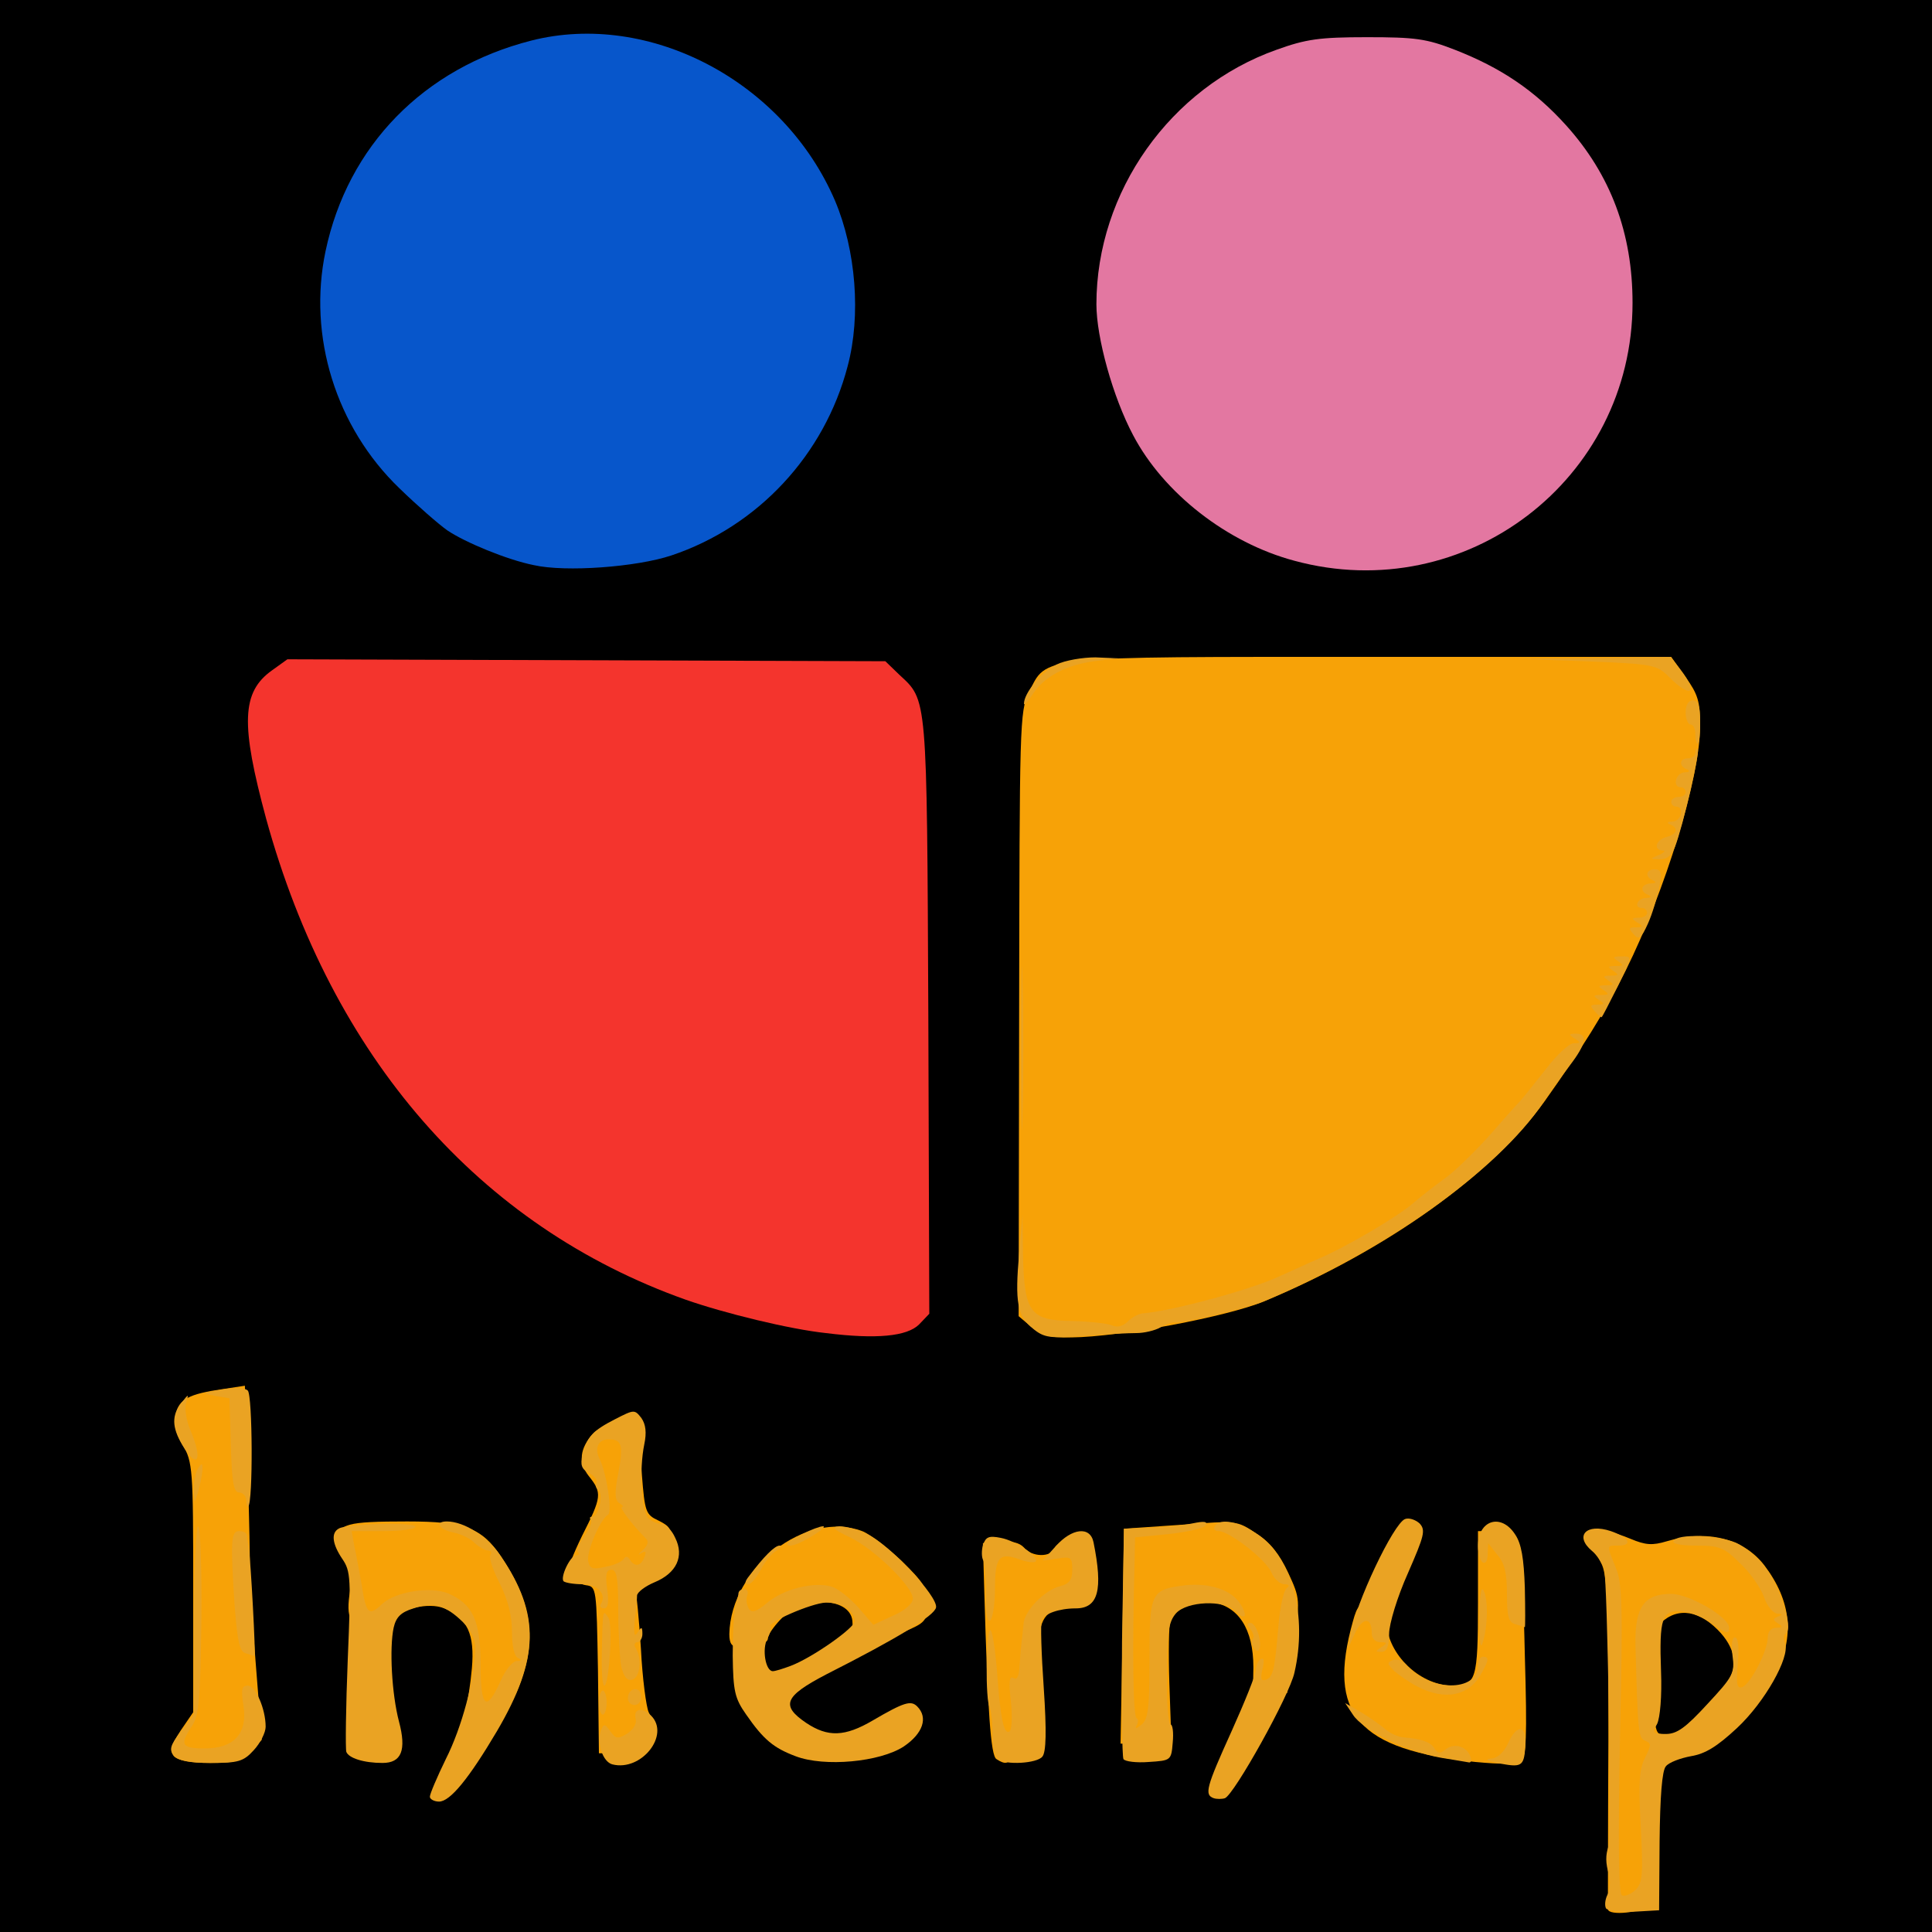<?xml version="1.0" encoding="utf-8"?>
<!DOCTYPE svg PUBLIC "-//W3C//DTD SVG 1.0//EN" "http://www.w3.org/TR/2001/REC-SVG-20010904/DTD/svg10.dtd">
<svg version="1.0" xmlns="http://www.w3.org/2000/svg" width="200px" height="200px" viewBox="0 0 200 200" preserveAspectRatio="xMidYMid meet">
 <g fill="#000000">
  <path d="M0 100 l0 -100 100 0 100 0 0 100 0 100 -100 0 -100 0 0 -100z m170.25 89.25 c0 -3.85 0.20 -7.30 0.40 -7.60 0.25 -0.45 0.15 -0.65 -0.40 -0.65 -0.75 0 -0.80 -0.35 -0.50 -2.10 0.20 -1.20 0.35 -4.25 0.30 -6.80 -0.05 -6.25 0.15 -6.60 4.20 -6.60 2.85 0 3.40 0.15 4.85 1.45 1.40 1.25 1.65 1.90 1.90 4.40 l0.30 2.90 1.15 -2.45 c1.40 -2.95 1.15 -4.80 -1 -7.80 -2.05 -2.80 -4.40 -3.80 -7.30 -3 -1.20 0.35 -3.10 0.50 -4.30 0.40 l-2.10 -0.25 0.15 17.70 0.10 17.70 1.15 -0.15 c1.10 -0.15 1.10 -0.30 1.10 -7.15z m-145.70 -9.30 c0.75 -0.75 0.95 -1.40 0.75 -2.35 -0.15 -0.75 -0.45 -8.30 -0.65 -16.80 l-0.30 -15.40 -1.75 0.30 c-2.55 0.40 -3 1 -1.95 2.75 0.75 1.30 0.85 3.15 0.85 15.90 0 12.25 -0.10 14.60 -0.80 15.55 -0.75 1.05 -0.70 1.10 1 1.10 1.15 0 2.20 -0.40 2.85 -1.05z m14.95 -1.45 c-0.55 -1.90 -0.65 -10.05 -0.20 -11.85 0.55 -2 5.85 -2.90 8.60 -1.45 2.20 1.15 2.75 2.65 2.55 7.50 -0.10 2.35 -0.15 4.30 -0.10 4.30 0.30 0 1.85 -3.40 2.45 -5.55 0.65 -2.15 0.65 -2.60 -0.15 -4.55 -1.30 -3.40 -3.60 -6.45 -5.45 -7.20 -1.75 -0.75 -8.55 -0.95 -9.55 -0.30 -0.35 0.25 -0.45 0.65 -0.15 1.05 0.20 0.40 0.30 5.05 0.15 10.35 -0.30 9.15 -0.25 9.60 0.65 9.80 1.45 0.35 1.75 -0.20 1.20 -2.10z m25.95 1.80 c0.40 -0.50 0.45 -1.05 0.15 -1.65 -0.25 -0.50 -0.65 -4.20 -0.85 -8.20 l-0.35 -7.30 1.95 -0.95 c2.30 -1.15 2.40 -2.10 0.40 -3.20 -1.50 -0.80 -1.50 -0.90 -1.75 -5.70 l-0.25 -4.90 -1.40 1.10 c-1.25 1 -1.30 1.15 -0.60 2.15 1.15 1.65 0.95 5.05 -0.50 7.85 -1.50 3 -1.50 2.90 -0.10 3.10 1.10 0.15 1.10 0.30 1.40 9.15 0.15 4.95 0.30 9.05 0.35 9.15 0.25 0.30 1.05 0 1.55 -0.60z m40.80 -6.60 c0.05 -3.80 0.10 -7.20 0.15 -7.55 0.05 -0.35 0.95 -0.75 2 -0.90 3.45 -0.60 3.60 -0.70 3.60 -2.55 0 -1.75 -0.80 -2.30 -1.30 -0.95 -0.45 1.10 -5.05 1 -6.35 -0.10 -0.95 -0.90 -0.95 -0.80 -0.65 8.85 0.35 9.50 0.60 10.80 2.05 10.30 0.30 -0.10 0.50 -2.90 0.50 -7.10z m13.30 -0.15 c-0.10 -9 -0.10 -9.05 5.40 -9.05 3.80 0 3.80 0 5 1.80 0.85 1.25 1.30 2.75 1.55 5.10 l0.30 3.35 0.60 -2.65 c0.85 -3.75 0.75 -5 -0.60 -7.95 -0.80 -1.70 -1.85 -3 -3.15 -3.85 -1.75 -1.15 -2.20 -1.20 -6.25 -0.95 l-4.40 0.30 0 4.80 c0 2.65 -0.15 7.25 -0.25 10.20 -0.30 5.65 -0.15 6.50 1.10 6.25 0.65 -0.15 0.75 -1.30 0.70 -7.35z m36.95 -1.15 c0 -8.30 -0.50 -12.40 -1.50 -12.40 -0.30 0 -0.50 3.05 -0.50 7.40 0 5.10 -0.20 7.60 -0.60 8 -0.85 0.85 -6.15 0.75 -7.85 -0.15 -2.15 -1.10 -4.05 -3.60 -4.10 -5.40 -0.05 -1.30 -0.20 -1.10 -0.75 1.15 -0.60 2.45 -0.55 2.95 0.20 4.50 1.35 2.80 7.30 5.20 13.50 5.45 l1.60 0.05 0 -8.60z m-76.50 3.60 c0 -1.15 -0.20 -1.50 -1 -1.50 -0.55 0 -1 -0.25 -1 -0.60 0 -0.30 -0.15 -0.40 -0.30 -0.25 -0.30 0.25 1.75 3.85 2.20 3.85 0.05 0 0.10 -0.65 0.10 -1.50z m0.75 -10.70 c0.95 -0.45 2.80 -0.95 4.15 -1.10 3.15 -0.35 4.80 0.55 5 2.65 l0.15 1.60 2.25 -1.05 c1.20 -0.60 2.20 -1.25 2.20 -1.45 0 -0.75 -6 -5.85 -7.25 -6.15 -2.05 -0.50 -6.15 1.95 -8.10 4.90 -0.90 1.30 -1.65 2.80 -1.65 3.25 0.05 0.50 0.30 0.35 0.75 -0.50 0.40 -0.75 1.50 -1.70 2.50 -2.15z m12.95 -29.80 c0.90 -0.85 0.90 -2.15 0.85 -30.30 -0.10 -31.75 -0.05 -31.20 -2.85 -33.80 l-1.45 -1.30 -29.50 -0.15 -29.55 -0.20 -1.55 1.15 c-2.80 2 -2.90 4.05 -0.65 12.25 6.25 22.40 19.65 39.40 37.50 47.45 6.50 2.95 14.40 5.20 20.50 5.90 3.95 0.45 5.45 0.25 6.70 -1z m24.80 0.50 c0.70 -0.25 3 -0.80 5.10 -1.25 4.40 -0.85 5.45 -1.25 13.15 -5 8.40 -4.10 17.35 -11.25 21.65 -17.25 7.80 -11 12 -19.80 15.05 -31.85 1.40 -5.40 1.35 -6.60 -0.45 -9.05 l-1.50 -2.10 -29.50 0 c-33.35 0 -32.10 -0.15 -34 3.75 -0.95 2 -1 3.10 -1 31.85 l0 29.85 1.35 1.05 c1.20 0.95 1.75 1.05 5.15 0.75 2.05 -0.20 4.30 -0.50 5 -0.75z m-50.30 -80.05 c11.30 -3.80 19.65 -15.60 18.60 -26.50 -0.70 -7.55 -5.85 -15.70 -12.55 -19.85 -9.05 -5.55 -15.30 -5.85 -24.70 -1.25 -9.40 4.65 -16 16.25 -14.50 25.55 0.95 6.20 3.30 10.75 7.80 15.15 4.10 3.95 5.65 5.05 9.20 6.45 5.60 2.25 10.45 2.35 16.15 0.45z m78.25 0.80 c9.75 -2.30 17.70 -10.20 20.30 -20.05 1.95 -7.50 -0.35 -15.80 -6.15 -22.25 -7.40 -8.15 -17.55 -11.10 -26.95 -7.80 -9.35 3.30 -16.45 11.70 -18.15 21.45 -0.75 4.35 0.25 9.25 3.05 14.90 3.25 6.45 9.65 11.60 16.95 13.55 4.05 1.10 6.85 1.15 10.95 0.20z"/>
 </g>
 <g fill="#f7a207">
  <path d="M166.45 197.65 c0 -0.25 0 -8.05 0.05 -17.40 0 -14.35 -0.10 -17.20 -0.75 -18.45 -1.70 -3.15 -0.65 -4.05 3.05 -2.50 1.55 0.65 2.25 0.70 3.75 0.25 4.15 -1.25 7.95 -0.30 10.10 2.50 2.80 3.70 3.15 7.35 1.15 11.30 -1.35 2.65 -2 3.15 -4.35 3.15 -1.60 0 -1.85 -0.75 -0.70 -2.30 1.25 -1.65 0.90 -3.65 -0.95 -5.50 -2.20 -2.20 -4.50 -2.30 -6.20 -0.35 -1 1.15 -1.10 1.65 -0.75 3.40 0.20 1.10 0.40 3.30 0.40 4.90 0 1.95 0.20 2.85 0.65 2.85 0.75 0 0.80 2.20 0 3.65 -0.35 0.65 -0.50 3.30 -0.45 7.15 0.10 5.05 -0.05 6.20 -0.70 6.90 -0.80 0.80 -4.20 1.15 -4.30 0.45z"/>
  <path d="M152.75 182.40 c-12.20 -1.25 -15.40 -4.95 -12.70 -14.55 0.45 -1.65 0.70 -1.90 1.85 -1.75 1.15 0.15 1.40 0.45 1.65 2.25 0.40 3.25 3.65 6.15 6.85 6.15 2.40 0 2.60 -0.60 2.60 -8.60 l0 -7.40 1.50 0 c2.75 0 3.10 1.25 3.35 12.85 0.25 8.55 0.15 10.50 -0.40 10.95 -0.45 0.35 -2.05 0.35 -4.70 0.10z"/>
  <path d="M18 181.80 c-0.45 -0.60 -0.30 -1.10 0.70 -2.65 l1.30 -1.90 0 -12.90 c0 -12.30 -0.05 -13 -1.10 -14.80 -0.75 -1.30 -0.95 -2.25 -0.70 -3.20 0.35 -1.50 1.35 -2.05 4.85 -2.55 l2.30 -0.35 0.30 8.90 c0.15 4.90 0.25 9.45 0.20 10.15 0 0.70 0.25 4.90 0.60 9.40 l0.65 8.20 -1.15 1.20 c-0.95 1 -1.60 1.20 -4.25 1.20 -2.05 0 -3.25 -0.25 -3.70 -0.70z"/>
  <path d="M103.15 182.10 c-0.60 -0.35 -0.90 -5.05 -1.25 -17.10 l-0.15 -5.25 1.80 -0.15 c1.15 -0.10 2 0.10 2.45 0.60 0.80 1 2.80 1.05 3.20 0.05 0.15 -0.45 0.90 -0.75 1.80 -0.75 1.50 0 1.50 0 1.50 2.90 l0 2.85 -2.25 0.90 c-2.45 1.05 -2.55 1.20 -3 6 -0.20 1.85 -0.50 3.35 -0.65 3.35 -0.20 0 -0.25 1.15 -0.15 2.55 0.15 2.20 0.05 2.55 -0.90 2.80 -0.60 0.15 -1.05 0.60 -1.05 0.95 0 0.80 -0.45 0.90 -1.35 0.30z"/>
  <path d="M61.90 172.90 c-0.15 -8.55 -0.15 -8.65 -1.25 -8.80 -0.65 -0.10 -1.15 -0.50 -1.15 -0.90 0 -0.40 -0.25 -0.70 -0.50 -0.70 -0.30 0 0.30 -1.55 1.25 -3.50 2.05 -4.05 2.10 -4.45 0.70 -6.20 -1.10 -1.40 -0.95 -2.85 0.45 -4.40 0.85 -1 3.85 -1.20 4.40 -0.35 0.20 0.35 0.50 2.40 0.65 4.65 0.30 3.80 0.40 4.10 1.70 4.70 1.20 0.60 1.40 0.90 1.15 2 -0.75 3.10 -1.40 4.10 -2.65 4.10 -0.95 0 -1.20 0.20 -0.95 0.85 0.20 0.45 0.45 3.30 0.65 6.35 0.15 3.05 0.55 6 0.80 6.55 1.25 2.30 -0.20 4.20 -3.25 4.25 l-1.90 0 -0.10 -8.60z"/>
  <path d="M116.20 169.40 l0.15 -11.15 5.85 -0.40 c5.85 -0.45 5.85 -0.45 7.85 0.90 1.45 0.90 2.40 2.15 3.30 4.05 1.25 2.70 1.25 2.80 0.55 7.60 l-0.65 4.85 -1.75 0.15 -1.80 0.15 0.05 -2.95 c0 -3.95 -1.55 -6.40 -4.40 -6.75 -2.10 -0.30 -4.15 0.20 -4.05 0.95 0.05 0.25 -0.05 0.75 -0.15 1.10 -0.15 0.30 -0.20 3.15 -0.10 6.30 l0.20 5.70 -1.45 0.30 c-0.80 0.15 -1.95 0.30 -2.60 0.30 l-1.20 0 0.20 -11.10z"/>
  <path d="M37 177.75 c0 -1.65 0.10 -1.75 1.75 -1.75 1.65 0 1.75 0.10 1.75 1.75 0 1.65 -0.10 1.75 -1.75 1.75 -1.65 0 -1.75 -0.10 -1.75 -1.75z"/>
  <path d="M48.20 176.90 c0.20 -0.65 0.50 -2.50 0.65 -4.20 0.30 -3.50 -0.45 -5.20 -2.85 -6.20 -1.65 -0.70 -4.85 0.10 -5.35 1.30 -0.15 0.45 -1 0.70 -2.15 0.70 -2.25 0 -2.75 -0.90 -2.25 -3.90 0.20 -1.30 0.05 -2.15 -0.45 -2.85 -0.45 -0.55 -0.80 -1.60 -0.80 -2.30 0 -1.70 0.85 -1.95 7.15 -1.95 5.95 0 7.70 0.65 9.70 3.60 2.90 4.30 3.65 8 2.35 12.10 -1.15 3.65 -2.25 4.80 -4.55 4.80 -1.60 0 -1.75 -0.10 -1.45 -1.10z"/>
  <path d="M75.50 169.15 c0.15 -6.85 7.90 -12.85 13.75 -10.65 0.70 0.25 2.55 1.65 4.05 3.05 2.30 2.25 2.70 2.85 2.70 4.45 0 1.65 -0.20 1.95 -1.90 2.70 -1.10 0.50 -2.75 0.80 -3.90 0.70 -1.70 -0.15 -1.95 -0.30 -1.95 -1.40 0 -2.70 -5.10 -2.90 -7.50 -0.30 -0.70 0.75 -1.25 1.55 -1.25 1.85 0 0.80 -1.40 0.50 -1.65 -0.40 -0.20 -0.70 -0.25 -0.60 -0.30 0.25 -0.05 0.75 -0.35 1.10 -1.05 1.10 -0.75 0 -1 -0.35 -1 -1.35z"/>
  <path d="M106.75 137.35 l-1.30 -1.10 0.05 -31.25 c0.05 -30 0.05 -31.35 1 -33.30 1.90 -3.85 0.55 -3.70 35.50 -3.70 l31 0 1.50 2.10 c1.25 1.75 1.50 2.50 1.50 5 0 5.35 -3.60 17.10 -7.70 25.35 -2.15 4.30 -4.60 8.20 -8.40 13.55 -5.50 7.65 -16.35 15.40 -29 20.70 -3.85 1.60 -14.95 3.70 -20 3.75 -2.25 0.05 -3.10 -0.20 -4.15 -1.10z"/>
 </g>
 <g fill="#f4342d">
  <path d="M85.50 138 c-3.75 -0.40 -10.50 -2.05 -14.50 -3.45 -21.40 -7.60 -36.65 -25.10 -43.45 -49.80 -2.65 -9.80 -2.55 -13.10 0.60 -15.35 l1.60 -1.15 30.95 0.10 30.95 0.10 1.45 1.40 c2.90 2.70 2.85 1.90 3 35.35 l0.10 30.80 -1.05 1.10 c-1.25 1.25 -4.45 1.55 -9.65 0.90z"/>
 </g>
 <g fill="#e377a1">
  <path d="M134 58.05 c-6.95 -1.85 -13.55 -7 -16.70 -13 -2.10 -3.95 -3.80 -10.10 -3.80 -13.55 0 -11.65 7.65 -22.45 18.65 -26.35 3.05 -1.10 4.45 -1.30 9.35 -1.30 5 0 6.15 0.15 9.10 1.30 4.75 1.85 8.25 4.20 11.50 7.80 4.65 5.15 6.90 11.20 6.90 18.40 0 18.30 -17.30 31.50 -35 26.70z"/>
 </g>
 <g fill="#0756cb">
  <path d="M55.25 58.50 c-2.75 -0.55 -7.10 -2.35 -8.95 -3.60 -0.85 -0.60 -3.10 -2.55 -4.95 -4.35 -6.60 -6.35 -9.50 -15.75 -7.65 -24.55 2.30 -10.90 10.15 -18.95 21.30 -21.80 12.20 -3.10 26.15 4.20 31.45 16.60 2.15 5.10 2.70 11.85 1.30 17.10 -2.40 9.20 -9.30 16.60 -18.25 19.60 -3.60 1.20 -10.95 1.75 -14.25 1z"/>
 </g>
 <g fill="#eaa323">
  <path d="M166.25 197.55 c-0.15 -0.30 -0.10 -0.90 0.15 -1.40 0.25 -0.45 0.35 -1.40 0.15 -2.10 -0.35 -1.20 -0.35 -2 -0.05 -2.90 0.35 -1.10 -0.10 -27.80 -0.45 -28.80 -0.25 -0.60 -0.80 -1.45 -1.25 -1.80 -1.85 -1.55 -0.60 -2.90 1.95 -2.05 1.90 0.65 2.35 1.50 0.75 1.50 -1.20 0 -1.20 -0.10 -0.25 2.25 0.70 1.60 0.75 4 0.45 17.70 -0.20 10.90 -0.15 16 0.20 16.25 0.30 0.15 0.90 -0.10 1.40 -0.55 0.75 -0.75 0.80 -1.60 0.55 -6.55 -0.25 -4.55 -0.15 -6 0.45 -7.15 0.65 -1.30 0.65 -1.50 0 -1.75 -0.70 -0.30 -0.75 -0.75 -1 -10 -0.05 -3.85 0.90 -5.20 3.70 -5.20 1.85 0 6 2.40 6 3.50 0 0.75 -0.35 0.60 -1.95 -0.55 -0.80 -0.55 -2.10 -1.10 -3 -1.15 -2 -0.15 -2.30 0.70 -2.10 6.25 0.10 2.55 -0.10 4.75 -0.40 5.40 -0.55 0.95 -0.45 1.05 0.90 1.05 1.15 0 2.05 -0.65 4.30 -3.10 2.65 -2.85 2.85 -3.20 2.60 -5 -0.15 -1.15 -0.05 -1.90 0.25 -1.90 0.35 0 0.45 1.05 0.30 2.70 -0.20 2.15 -0.10 2.65 0.45 2.45 0.90 -0.35 2.65 -3.80 2.65 -5.15 0 -0.60 0.35 -1 0.90 -1 0.65 0 0.70 -0.10 0.15 -0.45 -0.55 -0.35 -0.55 -0.45 0 -0.70 0.55 -0.20 0.50 -0.30 -0.05 -0.30 -0.45 -0.05 -1.10 -0.80 -1.40 -1.75 -0.35 -0.95 -1.45 -2.55 -2.50 -3.50 -1.60 -1.60 -2.10 -1.80 -4.50 -1.80 -1.65 0 -2.55 -0.20 -2.35 -0.50 0.45 -0.75 4.50 -0.60 6.45 0.20 0.90 0.40 2.30 1.50 3.05 2.55 1.55 2 2.90 6.30 2.15 6.80 -0.25 0.15 -0.30 0.65 -0.10 1.10 0.50 1.40 -2.10 6.05 -5 8.75 -2.05 1.90 -3.25 2.65 -4.75 2.90 -1.10 0.20 -2.30 0.65 -2.60 1.05 -0.40 0.45 -0.60 3.15 -0.65 7.80 l-0.05 7.10 -2.60 0.15 c-1.40 0.10 -2.70 -0.10 -2.90 -0.35z"/>
  <path d="M44.50 186 c0 -0.30 0.75 -2.05 1.65 -3.90 1.65 -3.25 3 -8.30 3.05 -11.35 0.05 -1 -0.40 -1.95 -1.30 -2.85 -1.80 -1.75 -3.05 -2.10 -5.10 -1.40 -1.30 0.40 -1.80 0.90 -2.05 2 -0.45 2.10 -0.20 6.85 0.55 9.70 0.80 3 0.25 4.30 -1.70 4.30 -1.95 0 -3.50 -0.50 -3.75 -1.15 -0.10 -0.35 -0.05 -4.65 0.15 -9.60 0.35 -8.35 0.30 -9.10 -0.55 -10.35 -1.05 -1.55 -1.20 -2.70 -0.40 -3.15 0.80 -0.55 7.95 -0.70 7.95 -0.20 0 0.25 -1.50 0.45 -3.30 0.45 l-3.30 0 0.30 1.65 c0.20 0.85 0.50 2.65 0.75 3.95 0.45 3 0.75 3.25 2.10 1.95 1.40 -1.30 5 -1.85 6.85 -1.10 2.55 1.10 3.35 2.85 3.35 7.35 0 4.55 0.60 5 2.10 1.65 0.45 -1.05 1.20 -1.95 1.60 -2 0.55 0 0.60 -0.10 0.20 -0.30 -0.40 -0.15 -0.65 -1.20 -0.65 -2.70 0 -1.65 -0.40 -3.30 -1.25 -5 -0.70 -1.35 -1.15 -2.70 -1 -2.95 0.20 -0.30 0.05 -0.50 -0.25 -0.50 -0.30 0 -0.90 -0.35 -1.35 -0.75 -0.40 -0.45 -1.40 -0.95 -2.20 -1.10 -1.50 -0.30 -2 -1.15 -0.70 -1.15 1.80 0 4.25 1.55 5.60 3.60 4.10 6 4 10.60 -0.40 18.10 -2.90 4.90 -4.85 7.30 -6 7.30 -0.50 0 -0.95 -0.25 -0.95 -0.50z"/>
  <path d="M125.65 186.15 c-1 -0.35 -0.80 -1.10 1.85 -6.95 1.35 -3 2.50 -5.85 2.50 -6.30 0 -0.45 0.25 -1 0.50 -1.15 0.35 -0.20 0.40 0.15 0.20 1 -0.25 1 -0.15 1.30 0.30 1.15 0.80 -0.25 0.95 -1 1.35 -5.65 0.15 -1.90 0.55 -3.65 0.85 -3.85 0.35 -0.25 0.25 -0.40 -0.25 -0.40 -0.45 0 -1.05 -0.55 -1.35 -1.25 -0.60 -1.35 -4.35 -4.25 -5.45 -4.25 -0.40 0 -0.55 -0.20 -0.40 -0.50 0.55 -0.90 2.60 -0.50 4.60 0.95 3.45 2.50 5 8.35 3.65 14.20 -0.50 2.35 -6.25 12.65 -7.20 13 -0.30 0.10 -0.85 0.10 -1.15 0z"/>
  <path d="M63.40 182.65 c-1 -0.25 -1.65 -2.20 -1.20 -3.50 0.30 -0.75 0.40 -0.75 1 0.10 0.55 0.75 0.75 0.80 1.75 0.20 0.65 -0.45 1 -1.05 0.85 -1.55 -0.25 -1.05 0.70 -1.20 1.60 -0.30 2 2 -1 5.80 -4 5.05z"/>
  <path d="M155 182.50 c-1.10 -0.25 -1.35 -0.40 -0.65 -0.45 0.65 -0.05 1.30 -0.60 1.75 -1.55 0.95 -2.15 2 -1.95 1.80 0.35 -0.15 2.05 -0.40 2.15 -2.90 1.65z"/>
  <path d="M18 181.75 c-0.50 -0.60 -0.40 -1.05 0.70 -2.50 l1.35 -1.75 0 -9.75 c0.05 -5.35 0.25 -9.75 0.45 -9.75 0.25 0 0.40 4.35 0.35 9.65 -0.10 8.25 -0.25 9.85 -0.95 11 -1.35 1.95 -1.10 2.35 1.25 2.35 3.10 0 4.50 -1.55 4.05 -4.45 -0.25 -1.65 -0.20 -2.05 0.45 -2.05 0.80 0 1.85 2.40 1.85 4.25 0 0.60 -0.55 1.70 -1.25 2.45 -1.05 1.15 -1.60 1.30 -4.40 1.30 -2.25 0 -3.40 -0.25 -3.85 -0.75z"/>
  <path d="M82.35 181.80 c-2.25 -0.85 -3.30 -1.70 -5.10 -4.30 -1.20 -1.70 -1.35 -2.45 -1.40 -6.10 0 -2.30 0.10 -4.60 0.30 -5.15 0.15 -0.55 0.30 -1.15 0.30 -1.35 0.05 -0.25 0.30 -0.40 0.60 -0.40 0.30 0 0.45 0.30 0.30 0.65 -0.15 0.40 -0.05 1 0.15 1.35 0.30 0.50 0.75 0.40 1.95 -0.60 1.65 -1.40 4.80 -2.20 6.65 -1.65 0.65 0.20 1.85 1.15 2.75 2.15 l1.55 1.80 2.05 -0.95 c1.20 -0.50 2.05 -1.25 2.05 -1.75 0 -1.25 -4 -5.15 -6.50 -6.35 -1.80 -0.85 -2 -1.10 -1.10 -1.15 0.65 0 1.95 0.35 2.85 0.80 2.30 1.05 7.35 6.45 7.15 7.60 -0.15 0.85 -3.90 3.15 -11.40 6.95 -4.30 2.25 -4.70 3.20 -2.05 5 2.25 1.50 4 1.45 6.90 -0.25 3.25 -1.90 3.95 -2.10 4.60 -1.45 1.15 1.15 0.60 2.80 -1.40 4.15 -2.45 1.60 -8.20 2.15 -11.20 1z m-0.50 -9.35 c2.25 -0.85 6.65 -3.95 6.65 -4.65 0 -1.05 -1.40 -1.95 -3 -1.90 -1.50 0.05 -6.20 2.10 -5.75 2.50 0.10 0.15 0 0.65 -0.30 1.20 -0.60 1.10 -0.20 3.40 0.55 3.40 0.25 0 1.05 -0.25 1.85 -0.55z"/>
  <path d="M103.25 182.10 c-0.25 -0.20 -0.50 -1.35 -0.50 -2.60 0 -1.25 -0.15 -2.45 -0.30 -2.75 -0.45 -0.70 -0.40 -7.70 0.05 -8 0.20 -0.10 0.50 1.75 0.70 4.15 0.35 4.90 0.70 6.70 1.30 6.35 0.25 -0.15 0.30 -1.55 0.15 -3.10 -0.25 -2.05 -0.15 -2.70 0.25 -2.45 0.40 0.25 0.60 -0.20 0.65 -1.30 0.05 -0.90 0.15 -2 0.20 -2.40 0.05 -0.40 0.15 -1.25 0.20 -1.85 0.05 -1.35 2.15 -3.55 3.80 -3.95 0.95 -0.25 1.25 -0.65 1.25 -1.70 0 -1.30 -0.15 -1.40 -1.55 -1.15 l-1.50 0.20 1.35 -1.50 c1.65 -1.85 3.55 -2.10 3.90 -0.40 1 4.95 0.50 6.85 -1.85 6.85 -1.70 0 -3.25 0.55 -3.50 1.20 -0.15 0.30 -0.05 3.50 0.20 7.05 0.30 4.45 0.25 6.65 -0.15 7.10 -0.55 0.70 -3.80 0.90 -4.65 0.25z"/>
  <path d="M116.30 182.10 c-0.15 -0.30 -0.20 -5.75 -0.15 -12.15 l0.20 -11.70 2.70 -0.10 c1.50 -0.05 3.45 -0.25 4.40 -0.45 1.20 -0.25 1.60 -0.20 1.35 0.20 -0.15 0.30 -1.90 0.70 -3.80 0.90 l-3.50 0.35 -0.05 2.55 c-0.25 9.10 -0.15 15.95 0.20 16.15 0.20 0.10 0.20 0.50 0 0.80 -0.20 0.35 0 0.30 0.50 -0.10 0.70 -0.55 0.85 -1.65 0.85 -6.80 0 -6.95 0.10 -7.20 3.75 -7.65 2.55 -0.25 4.75 0.50 5.65 1.95 0.85 1.30 0.45 1.75 -0.55 0.70 -1.15 -1.15 -4.95 -1 -6.10 0.25 -0.75 0.85 -0.95 1.90 -0.95 6.25 -0.05 2.90 0.15 5.25 0.35 5.25 0.25 0 0.35 0.85 0.25 1.90 -0.15 1.85 -0.20 1.85 -2.50 2 -1.25 0.10 -2.45 -0.05 -2.60 -0.30z"/>
  <path d="M149.10 181.95 c-3.40 -0.60 -8.05 -2.85 -9.05 -4.45 l-0.80 -1.20 1.65 0.95 c0.90 0.55 2.05 1.35 2.50 1.75 0.45 0.40 1.30 0.80 1.85 0.85 1.95 0.15 2.85 0.50 3.25 1.15 0.35 0.55 0.60 0.55 1.15 0.10 0.85 -0.70 2.15 -0.35 2.55 0.70 0.15 0.40 0.10 0.65 -0.10 0.65 -0.20 -0.05 -1.55 -0.25 -3 -0.50z"/>
  <path d="M62 176.25 c0 -0.70 0.20 -1.25 0.40 -1.25 0.20 0 0.40 0.55 0.40 1.25 0 0.70 -0.20 1.25 -0.40 1.25 -0.20 0 -0.40 -0.55 -0.40 -1.25z"/>
  <path d="M65 175.80 c0 -1.10 1.30 -1.30 1.35 -0.25 0.05 0.55 -0.25 0.95 -0.65 0.95 -0.40 0 -0.70 -0.30 -0.70 -0.70z"/>
  <path d="M146.75 174.60 c-0.80 -0.40 -1.85 -1.15 -2.40 -1.60 -0.75 -0.75 -0.80 -0.90 -0.15 -1.15 0.40 -0.15 1 0.05 1.35 0.45 2.35 2.85 7.45 2.90 7.45 0.10 0 -0.50 0.25 -0.90 0.50 -0.90 0.65 0 0.65 0.30 -0.10 1.65 -1.25 2.40 -3.75 2.95 -6.65 1.45z"/>
  <path d="M62.30 170.90 c0.10 -4.40 0.10 -4.35 0.70 -3.40 0.45 0.85 0.05 7 -0.45 7 -0.20 0 -0.30 -1.65 -0.25 -3.60z"/>
  <path d="M64.30 172.45 c-0.15 -0.85 -0.30 -3.45 -0.30 -5.75 0 -3.30 -0.15 -4.20 -0.70 -4.20 -0.55 0 -0.65 0.50 -0.45 2 0.20 1.35 0.10 2 -0.30 2 -0.35 0 -0.50 -0.20 -0.35 -0.45 0.65 -1 -0.35 -2.05 -1.90 -2.05 -0.90 0 -1.75 -0.15 -1.95 -0.30 -0.40 -0.40 0.70 -2.70 1.30 -2.70 0.30 0 0.35 -0.15 0.20 -0.30 -0.20 -0.20 0.10 -0.95 0.65 -1.70 0.55 -0.75 0.85 -1.50 0.65 -1.70 -0.15 -0.15 -0.10 -0.30 0.20 -0.30 0.65 0 1.15 -2.45 0.55 -2.80 -0.20 -0.15 -0.30 -0.45 -0.15 -0.70 0.15 -0.25 -0.20 -0.70 -0.75 -1 -0.80 -0.40 -0.95 -0.85 -0.70 -1.90 0.45 -1.85 1.05 -2.50 3.40 -3.70 1.95 -1 2 -1 2.70 -0.10 0.45 0.65 0.55 1.50 0.30 2.70 -0.55 2.65 -0.30 6.95 0.40 7.65 0.35 0.35 1 0.60 1.40 0.60 0.40 0 1.05 0.65 1.40 1.45 0.95 1.90 0.15 3.65 -2.15 4.60 -0.95 0.40 -1.75 1 -1.80 1.35 0 0.30 -0.10 1.50 -0.25 2.60 -0.10 1.40 -0.05 1.80 0.30 1.25 0.40 -0.65 0.50 -0.60 0.50 0.15 0 0.45 -0.25 0.85 -0.55 0.85 -0.25 0 -0.35 0.30 -0.15 0.60 0.70 1.10 0.45 3.15 -0.40 3.30 -0.50 0.10 -0.85 -0.35 -1.10 -1.45z m0.25 -11.05 c0.20 -0.35 0.45 -0.30 0.65 0.05 0.50 0.80 1.15 0.70 1.50 -0.25 0.25 -0.60 0.15 -0.70 -0.35 -0.40 -0.35 0.25 -0.30 0.10 0.15 -0.30 0.60 -0.55 0.70 -0.95 0.30 -1.30 -1.35 -1.35 -2.75 -3.20 -2.40 -3.20 0.20 0 0.05 -0.20 -0.30 -0.40 -0.45 -0.30 -0.50 -1.05 -0.10 -3.05 0.55 -2.95 0.40 -3.55 -1 -3.55 -1.10 0 -1.50 0.95 -0.90 2.10 0.70 1.45 1.30 5.40 0.85 5.70 -0.85 0.50 -2.30 3.95 -2.05 4.85 0.15 0.75 0.50 0.85 1.75 0.55 0.90 -0.15 1.75 -0.55 1.90 -0.80z"/>
  <path d="M25.45 171.15 c-0.65 -0.15 -0.85 -1.15 -1.15 -4.75 -0.45 -6.90 -0.40 -7.90 0.45 -7.90 0.40 0 0.75 0.15 0.80 0.40 0 0.20 0.10 0.80 0.20 1.35 0.20 1.15 0.75 11.30 0.60 11.20 -0.05 -0.05 -0.45 -0.15 -0.90 -0.30z"/>
  <path d="M129.75 170.50 c-0.20 -0.30 -0.20 -0.70 -0.05 -0.85 0.15 -0.15 0.05 -0.60 -0.25 -1 -0.40 -0.45 -0.40 -0.65 0 -0.65 0.30 0 0.65 0.55 0.85 1.25 0.35 1.40 0 2.15 -0.55 1.25z"/>
  <path d="M143 170.50 c0.65 -0.40 0.60 -0.50 -0.10 -0.50 -0.55 0 -0.90 -0.40 -0.90 -0.95 0 -1.70 -0.95 -1.65 -1.75 0.05 l-0.75 1.65 0.30 -1.55 c0.50 -3.15 4.45 -11.50 5.65 -11.95 0.40 -0.15 1.05 0.05 1.50 0.45 0.65 0.70 0.50 1.25 -1.20 5.15 -1.10 2.45 -1.95 5.25 -1.95 6.30 0 1.30 -0.25 1.85 -0.80 1.85 -0.65 0 -0.65 -0.05 0 -0.50z"/>
  <path d="M153.15 167.60 c0 -2.20 0.15 -3.40 0.40 -3 0.50 0.80 0.50 3.65 -0.05 5.40 -0.25 0.85 -0.35 0.05 -0.35 -2.40z"/>
  <path d="M156.90 168.15 c-0.75 -0.20 -0.90 -0.80 -0.90 -3.15 0 -2.15 -0.25 -3.20 -1 -4.05 l-0.95 -1.20 -0.05 1.15 c0 0.65 -0.20 1 -0.50 0.85 -0.25 -0.15 -0.50 -0.95 -0.50 -1.70 0 -2.70 2.40 -3.45 3.85 -1.20 0.65 0.95 0.90 2.50 1 5.50 0.05 2.30 0.05 4.10 0 4.10 -0.05 -0.05 -0.50 -0.15 -0.95 -0.30z"/>
  <path d="M102.05 165.10 c0.05 -1.65 -0.10 -3.25 -0.25 -3.55 -0.20 -0.30 -0.20 -1.05 -0.05 -1.60 0.30 -0.85 0.60 -1 1.85 -0.75 1.60 0.30 4.05 2 3.60 2.45 -0.15 0.15 -0.90 0.05 -1.60 -0.20 -2.15 -0.80 -2.60 -0.30 -2.60 3 0 1.65 -0.25 3.15 -0.50 3.30 -0.30 0.20 -0.50 -0.80 -0.45 -2.65z"/>
  <path d="M77.55 163.15 c1.50 -2 2.65 -3.15 3.15 -3.15 0.30 0 0.15 0.25 -0.35 0.55 -0.45 0.25 -1.20 1.15 -1.60 1.95 -0.45 0.85 -1 1.50 -1.30 1.50 -0.40 0 -0.35 -0.30 0.10 -0.85z"/>
  <path d="M81.50 159.80 c0 -0.35 3.05 -1.80 3.70 -1.80 0.30 0 -0.20 0.45 -1.10 1 -1.55 0.95 -2.60 1.25 -2.60 0.80z"/>
  <path d="M25.50 155.35 c0 -0.45 -0.35 -0.85 -0.75 -0.85 -0.55 0 -0.75 -1 -0.85 -4.85 l-0.15 -4.90 -1.50 -0.25 c-1.40 -0.30 -1.40 -0.30 0.70 -0.65 1.35 -0.25 2.40 -0.20 2.70 0.10 0.50 0.50 0.55 11.55 0.05 12 -0.10 0.10 -0.20 -0.15 -0.20 -0.60z"/>
  <path d="M20.05 154.25 c0 -0.80 0.20 -1.85 0.45 -2.25 0.40 -0.60 0.50 -0.55 0.45 0.25 -0.05 0.55 -0.25 1.55 -0.45 2.25 -0.40 1.20 -0.40 1.20 -0.45 -0.25z"/>
  <path d="M18.85 149.55 c-1.05 -1.80 -1.10 -3.05 -0.05 -4.35 0.75 -0.95 0.75 -0.95 0.45 0.10 -0.15 0.55 0.05 1.85 0.50 2.85 1.30 3.10 0.65 4.05 -0.90 1.40z"/>
  <path d="M106.95 137.55 c-1.65 -1.30 -1.90 -2.75 -1.45 -7.80 l0.35 -4 0.05 4.30 c0.15 5.85 0.75 6.65 5.15 6.70 1.75 0.05 3.60 0.25 4.05 0.45 0.55 0.25 1.15 0.10 1.65 -0.40 0.45 -0.45 1.20 -0.85 1.65 -0.85 2.95 -0.25 11.15 -2.45 14.10 -3.85 1.25 -0.55 3.05 -1.40 4 -1.80 2.85 -1.20 8.35 -4.45 9.85 -5.80 0.80 -0.70 2.25 -1.80 3.20 -2.50 1 -0.70 2.95 -2.60 4.45 -4.25 1.45 -1.65 2.95 -3.35 3.35 -3.75 0.35 -0.40 1.60 -1.95 2.70 -3.35 1.10 -1.45 2.40 -2.65 2.85 -2.65 0.75 0 0.75 -0.10 0.10 -0.50 -0.65 -0.40 -0.60 -0.50 0.15 -0.50 1.25 0 1.05 1.10 -0.65 3.30 -0.80 1.05 -2.05 2.80 -2.75 3.85 -4.75 7.05 -16.35 15.30 -28.90 20.55 -1.80 0.75 -8.60 2.35 -9.25 2.20 -0.20 -0.05 -0.85 0.15 -1.45 0.50 -0.60 0.35 -1.75 0.60 -2.50 0.60 -0.75 0 -3.20 0.10 -5.40 0.30 -3.55 0.25 -4.15 0.20 -5.30 -0.75z"/>
  <path d="M105.70 108.50 c0 -7.55 0.10 -10.65 0.15 -6.85 0.10 3.75 0.10 9.95 0 13.75 -0.05 3.75 -0.15 0.65 -0.15 -6.90z"/>
  <path d="M165.10 104.70 c-0.55 -0.60 -0.50 -0.70 0.25 -0.70 0.75 0 0.80 -0.10 0.15 -0.50 -0.60 -0.40 -0.60 -0.50 0.25 -0.50 0.85 0 0.85 -0.10 0.25 -0.50 -0.60 -0.40 -0.60 -0.50 0.25 -0.50 0.85 0 0.85 -0.10 0.25 -0.50 -0.60 -0.40 -0.60 -0.50 0.25 -0.50 0.85 0 0.85 -0.10 0.25 -0.50 -0.60 -0.40 -0.60 -0.50 0.25 -0.50 0.85 0 0.85 -0.10 0.25 -0.50 -0.60 -0.40 -0.55 -0.50 0.40 -0.50 1.10 0 1.10 0 -0.45 3.15 -0.85 1.70 -1.60 3.15 -1.65 3.15 0 0.05 -0.35 -0.20 -0.70 -0.60z"/>
  <path d="M169.10 96.70 c-0.55 -0.60 -0.50 -0.70 0.25 -0.70 0.75 0 0.80 -0.10 0.15 -0.50 -0.65 -0.40 -0.60 -0.50 0.15 -0.50 0.45 0 0.85 -0.20 0.85 -0.50 0 -0.25 -0.20 -0.50 -0.50 -0.50 -0.90 0 -0.55 -1 0.40 -1.05 0.50 0 0.60 -0.15 0.25 -0.30 -0.95 -0.35 -0.80 -1.15 0.25 -1.20 0.50 0 0.60 -0.15 0.25 -0.30 -0.90 -0.35 -0.80 -1.15 0.15 -1.15 0.65 0 0.75 0.35 0.45 1.90 -0.20 1 -0.70 2.70 -1.15 3.70 -0.70 1.55 -0.95 1.75 -1.50 1.10z"/>
  <path d="M171.75 88.50 c0.55 -0.25 0.70 -0.45 0.40 -0.45 -1.05 -0.05 -0.75 -1.10 0.35 -1.40 1.15 -0.30 1.30 -0.95 0.40 -1.30 -0.40 -0.15 -0.30 -0.30 0.25 -0.30 0.90 -0.05 1.25 -1.55 0.35 -1.55 -0.25 0 -0.50 -0.20 -0.50 -0.50 0 -0.25 0.35 -0.50 0.75 -0.50 0.40 0 0.75 -0.20 0.75 -0.50 0 -0.25 -0.20 -0.50 -0.50 -0.50 -0.90 0 -0.55 -1.50 0.40 -1.55 0.50 0 0.60 -0.15 0.25 -0.30 -0.90 -0.35 -0.80 -1.15 0.10 -1.15 0.40 0 0.75 -0.25 0.75 -0.60 0 -0.30 0.10 -0.45 0.25 -0.35 0.25 0.30 -1.55 8.05 -2.35 10.10 -0.35 0.90 -0.85 1.35 -1.60 1.30 -1 0 -1.05 -0.05 -0.05 -0.45z"/>
  <path d="M175.50 76 c0 -0.55 -0.20 -1 -0.50 -1 -0.25 0 -0.50 -0.55 -0.50 -1.25 0 -0.80 0.30 -1.25 0.75 -1.25 0.55 0 0.75 0.60 0.75 2.25 0 1.25 -0.10 2.25 -0.25 2.25 -0.15 0 -0.25 -0.45 -0.25 -1z"/>
  <path d="M106 72.85 c0 -1.10 1.80 -3.30 3.35 -4.05 0.90 -0.45 2.75 -0.75 4.05 -0.75 l2.35 0.10 -2.50 0.30 c-2.95 0.40 -5.25 1.65 -6.40 3.50 -0.45 0.70 -0.85 1.10 -0.85 0.90z"/>
  <path d="M172.85 70.15 c-1.35 -1.35 -1.55 -1.40 -8.75 -1.70 l-7.35 -0.25 8.10 -0.10 8.10 -0.10 1 1.30 c1.90 2.45 1.10 3.05 -1.10 0.85z"/>
 </g>
</svg>